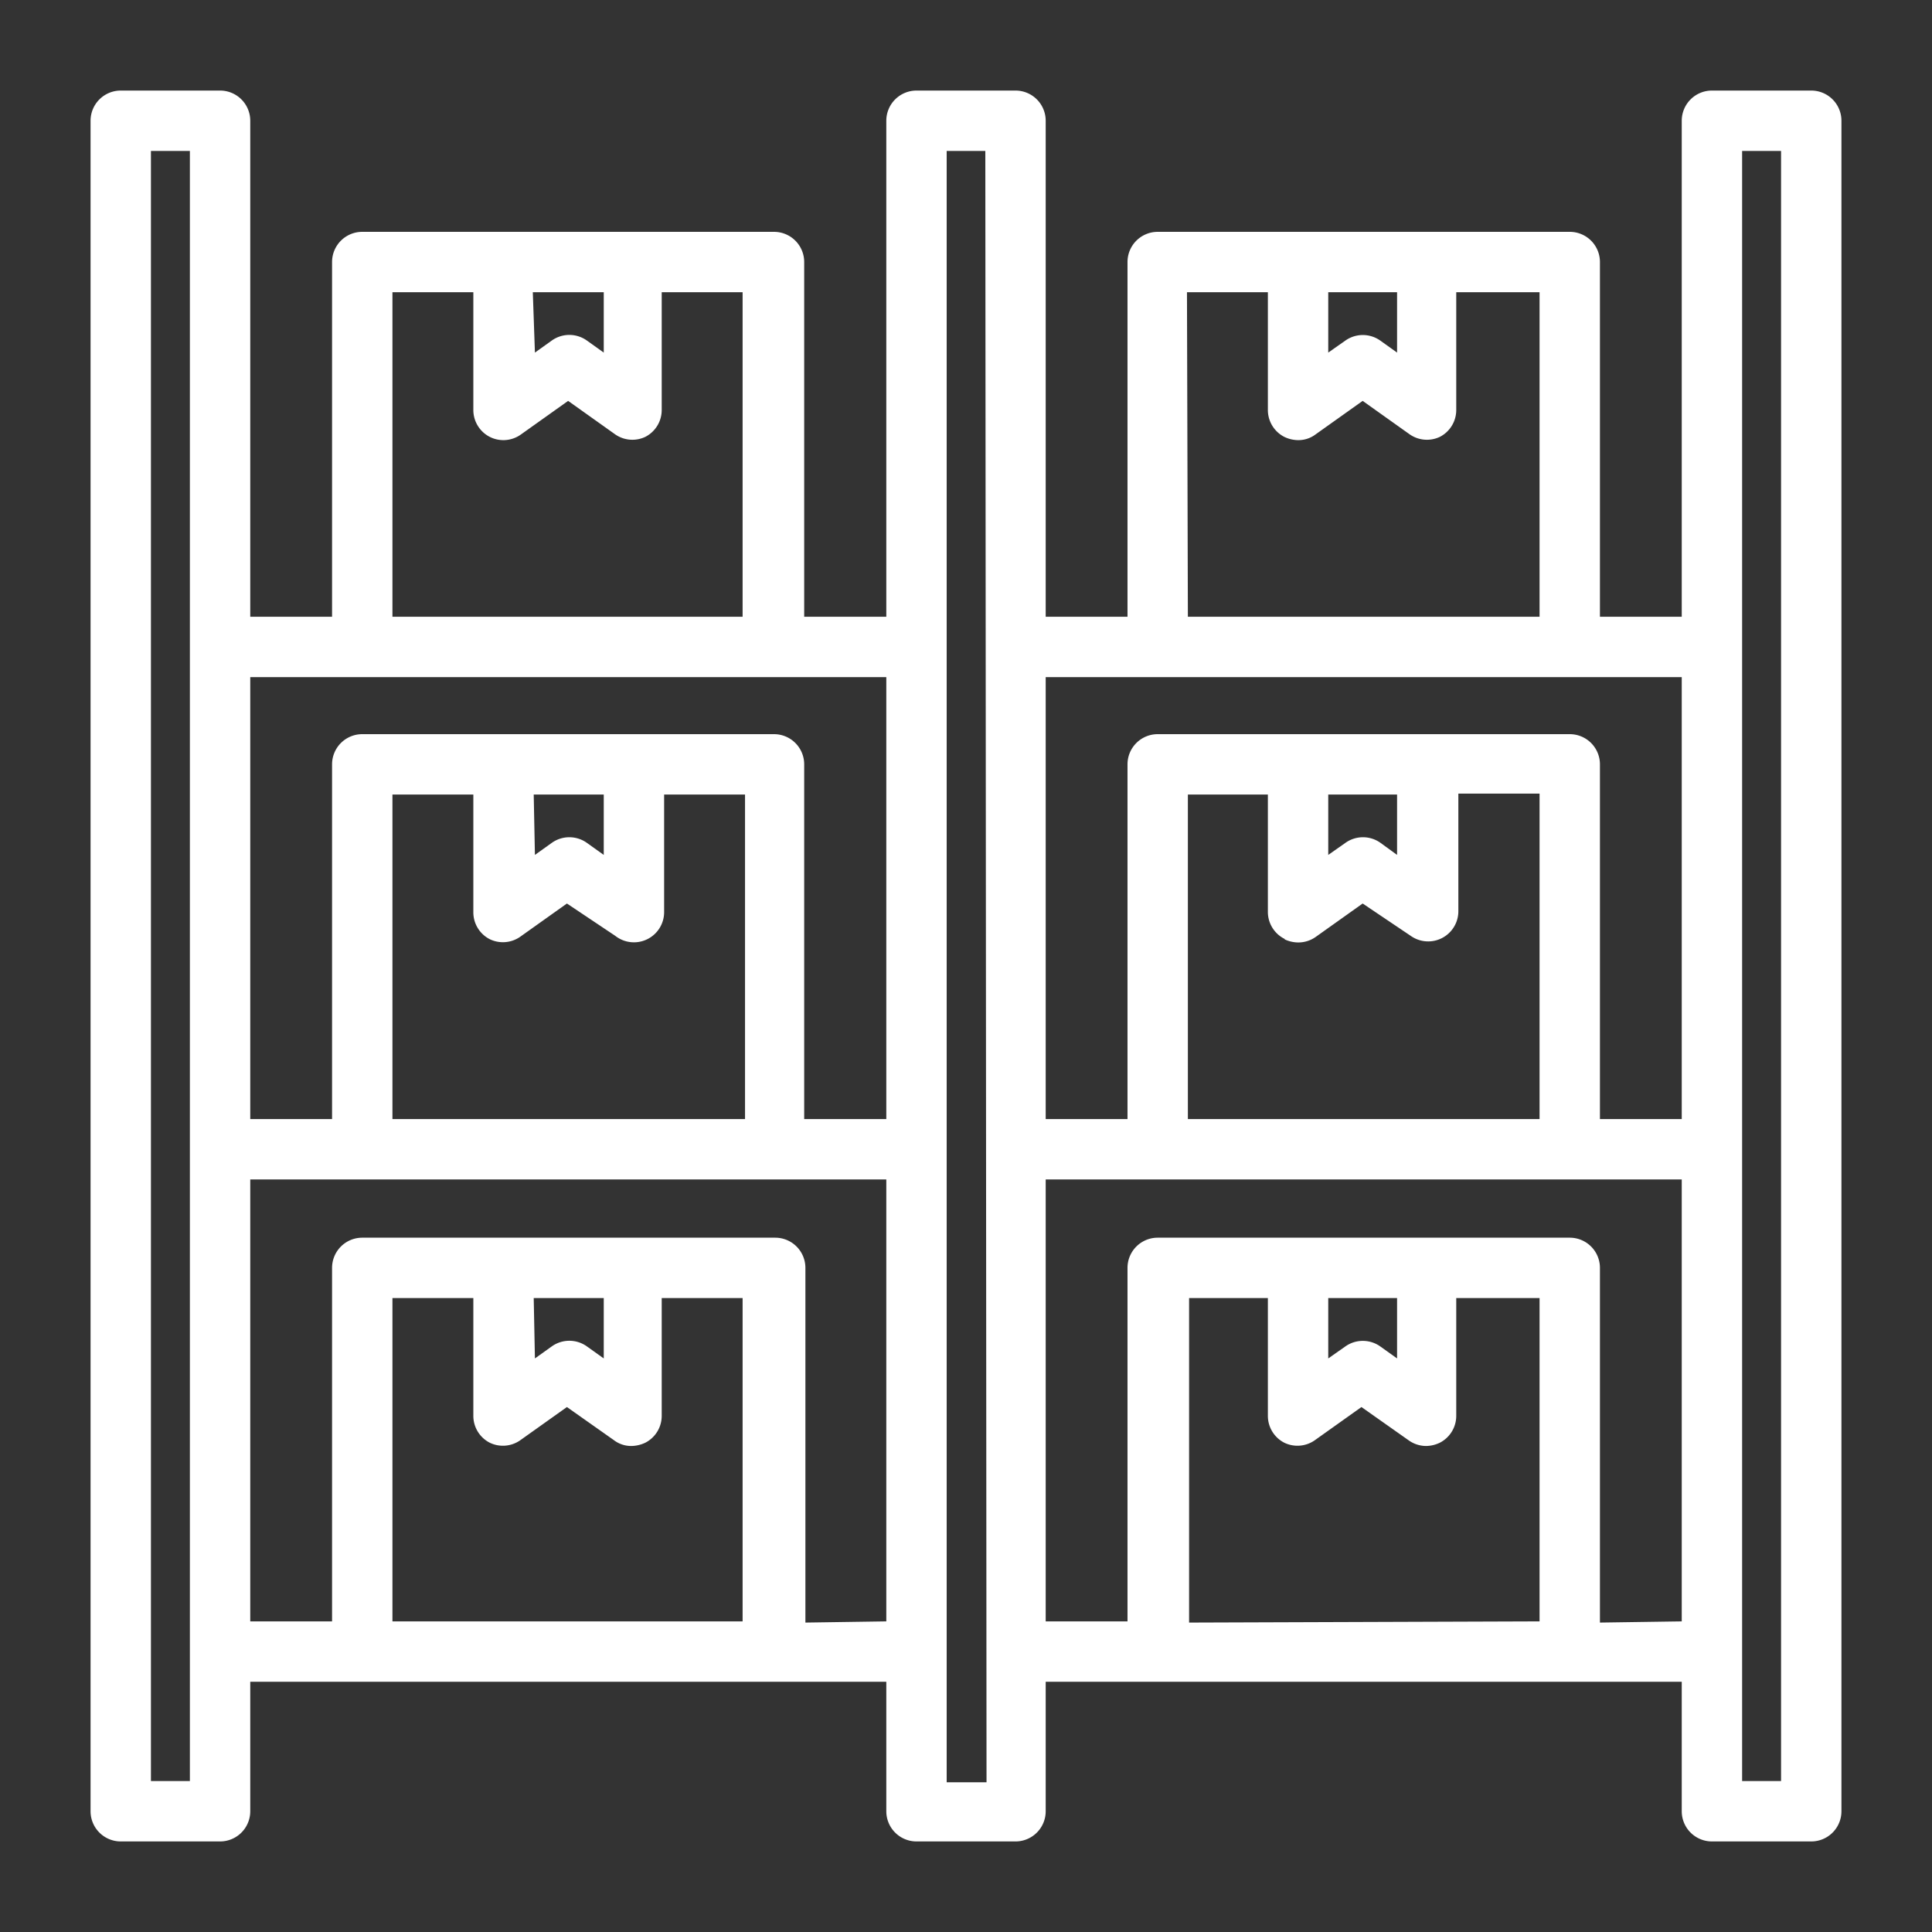 <svg xmlns="http://www.w3.org/2000/svg" viewBox="0 0 64 64"><rect x="0" y="0" width="64" height="64" fill="#333333" stroke="none"/><g id="Layer_25" data-name="Layer 25"><path d="M60,3H56.71a1,1,0,0,0-1,1V20.43H53V8.68a1,1,0,0,0-1-1H38.35a1,1,0,0,0-1,1V20.43H34.64V4a1,1,0,0,0-1-1H30.36a1,1,0,0,0-1,1V20.43H26.64V8.68a1,1,0,0,0-1-1H12a1,1,0,0,0-1,1V20.43H8.29V4a1,1,0,0,0-1-1H4A1,1,0,0,0,3,4V60a1,1,0,0,0,1,1H7.29a1,1,0,0,0,1-1V55.71H29.36V60a1,1,0,0,0,1,1h3.28a1,1,0,0,0,1-1V55.71H55.71V60a1,1,0,0,0,1,1H60a1,1,0,0,0,1-1V4A1,1,0,0,0,60,3ZM44,9.68h2.28v2l-.56-.4a1,1,0,0,0-1.15,0l-.57.4Zm-4.68,0H42v3.9a1,1,0,0,0,.54.89,1.07,1.07,0,0,0,.46.11.94.94,0,0,0,.58-.19l1.56-1.11,1.56,1.11a1,1,0,0,0,1,.08,1,1,0,0,0,.54-.89V9.68H51V20.43H39.35Zm-21.67,0H20v2l-.56-.4a1,1,0,0,0-1.16,0l-.56.4ZM13,9.68h2.68v3.9a1,1,0,0,0,.54.89,1,1,0,0,0,.46.11,1,1,0,0,0,.58-.19l1.56-1.11,1.56,1.11a1,1,0,0,0,1,.08,1,1,0,0,0,.54-.89V9.68h2.68V20.43H13ZM55.71,22.43V37.07H53V25.32a1,1,0,0,0-1-1H38.35a1,1,0,0,0-1,1V37.07H34.64V22.43ZM44,26.32h2.28v2l-.55-.4a1,1,0,0,0-1.16,0l-.57.4Zm-1.46,4.79a1.07,1.07,0,0,0,.46.11,1,1,0,0,0,.58-.18l1.56-1.11L46.73,31a1,1,0,0,0,1.58-.81v-3.9H51V37.07H39.35V26.32H42v3.9A1,1,0,0,0,42.57,31.11ZM29.36,22.43V37.07H26.64V25.32a1,1,0,0,0-1-1H12a1,1,0,0,0-1,1V37.07H8.29V22.43ZM17.68,26.32H20v2l-.56-.4a1,1,0,0,0-1.16,0l-.56.4Zm-1.46,4.79a1,1,0,0,0,1-.07l1.56-1.11L20.38,31A1,1,0,0,0,22,30.22v-3.9h2.68V37.07H13V26.32h2.68v3.9A1,1,0,0,0,16.22,31.11ZM6.29,59H5V5H6.29ZM13,53.71V43h2.68v3.9a1,1,0,0,0,.54.89,1,1,0,0,0,1-.07l1.56-1.11,1.56,1.1a.94.94,0,0,0,.58.19,1.11,1.11,0,0,0,.46-.11,1,1,0,0,0,.54-.89V43h2.68V53.71ZM17.68,43H20v2l-.56-.4a1,1,0,0,0-1.16,0l-.56.4Zm9,10.75V42a1,1,0,0,0-1-1H12a1,1,0,0,0-1,1V53.71H8.29V39.07H29.36V53.71Zm6,5.29H31.36V5h1.28Zm6.71-5.29V43H42v3.9a1,1,0,0,0,.54.89,1,1,0,0,0,1-.07l1.56-1.11,1.56,1.1a1,1,0,0,0,.58.19,1.07,1.07,0,0,0,.46-.11,1,1,0,0,0,.54-.89V43H51V53.71ZM44,43h2.28v2l-.56-.4a1,1,0,0,0-1.15,0l-.57.4Zm9,10.75V42a1,1,0,0,0-1-1H38.35a1,1,0,0,0-1,1V53.71H34.64V39.07H55.71V53.71ZM59,59H57.71V5H59Z" id="id_101" style="fill: rgb(255, 255, 255);"></path></g></svg>